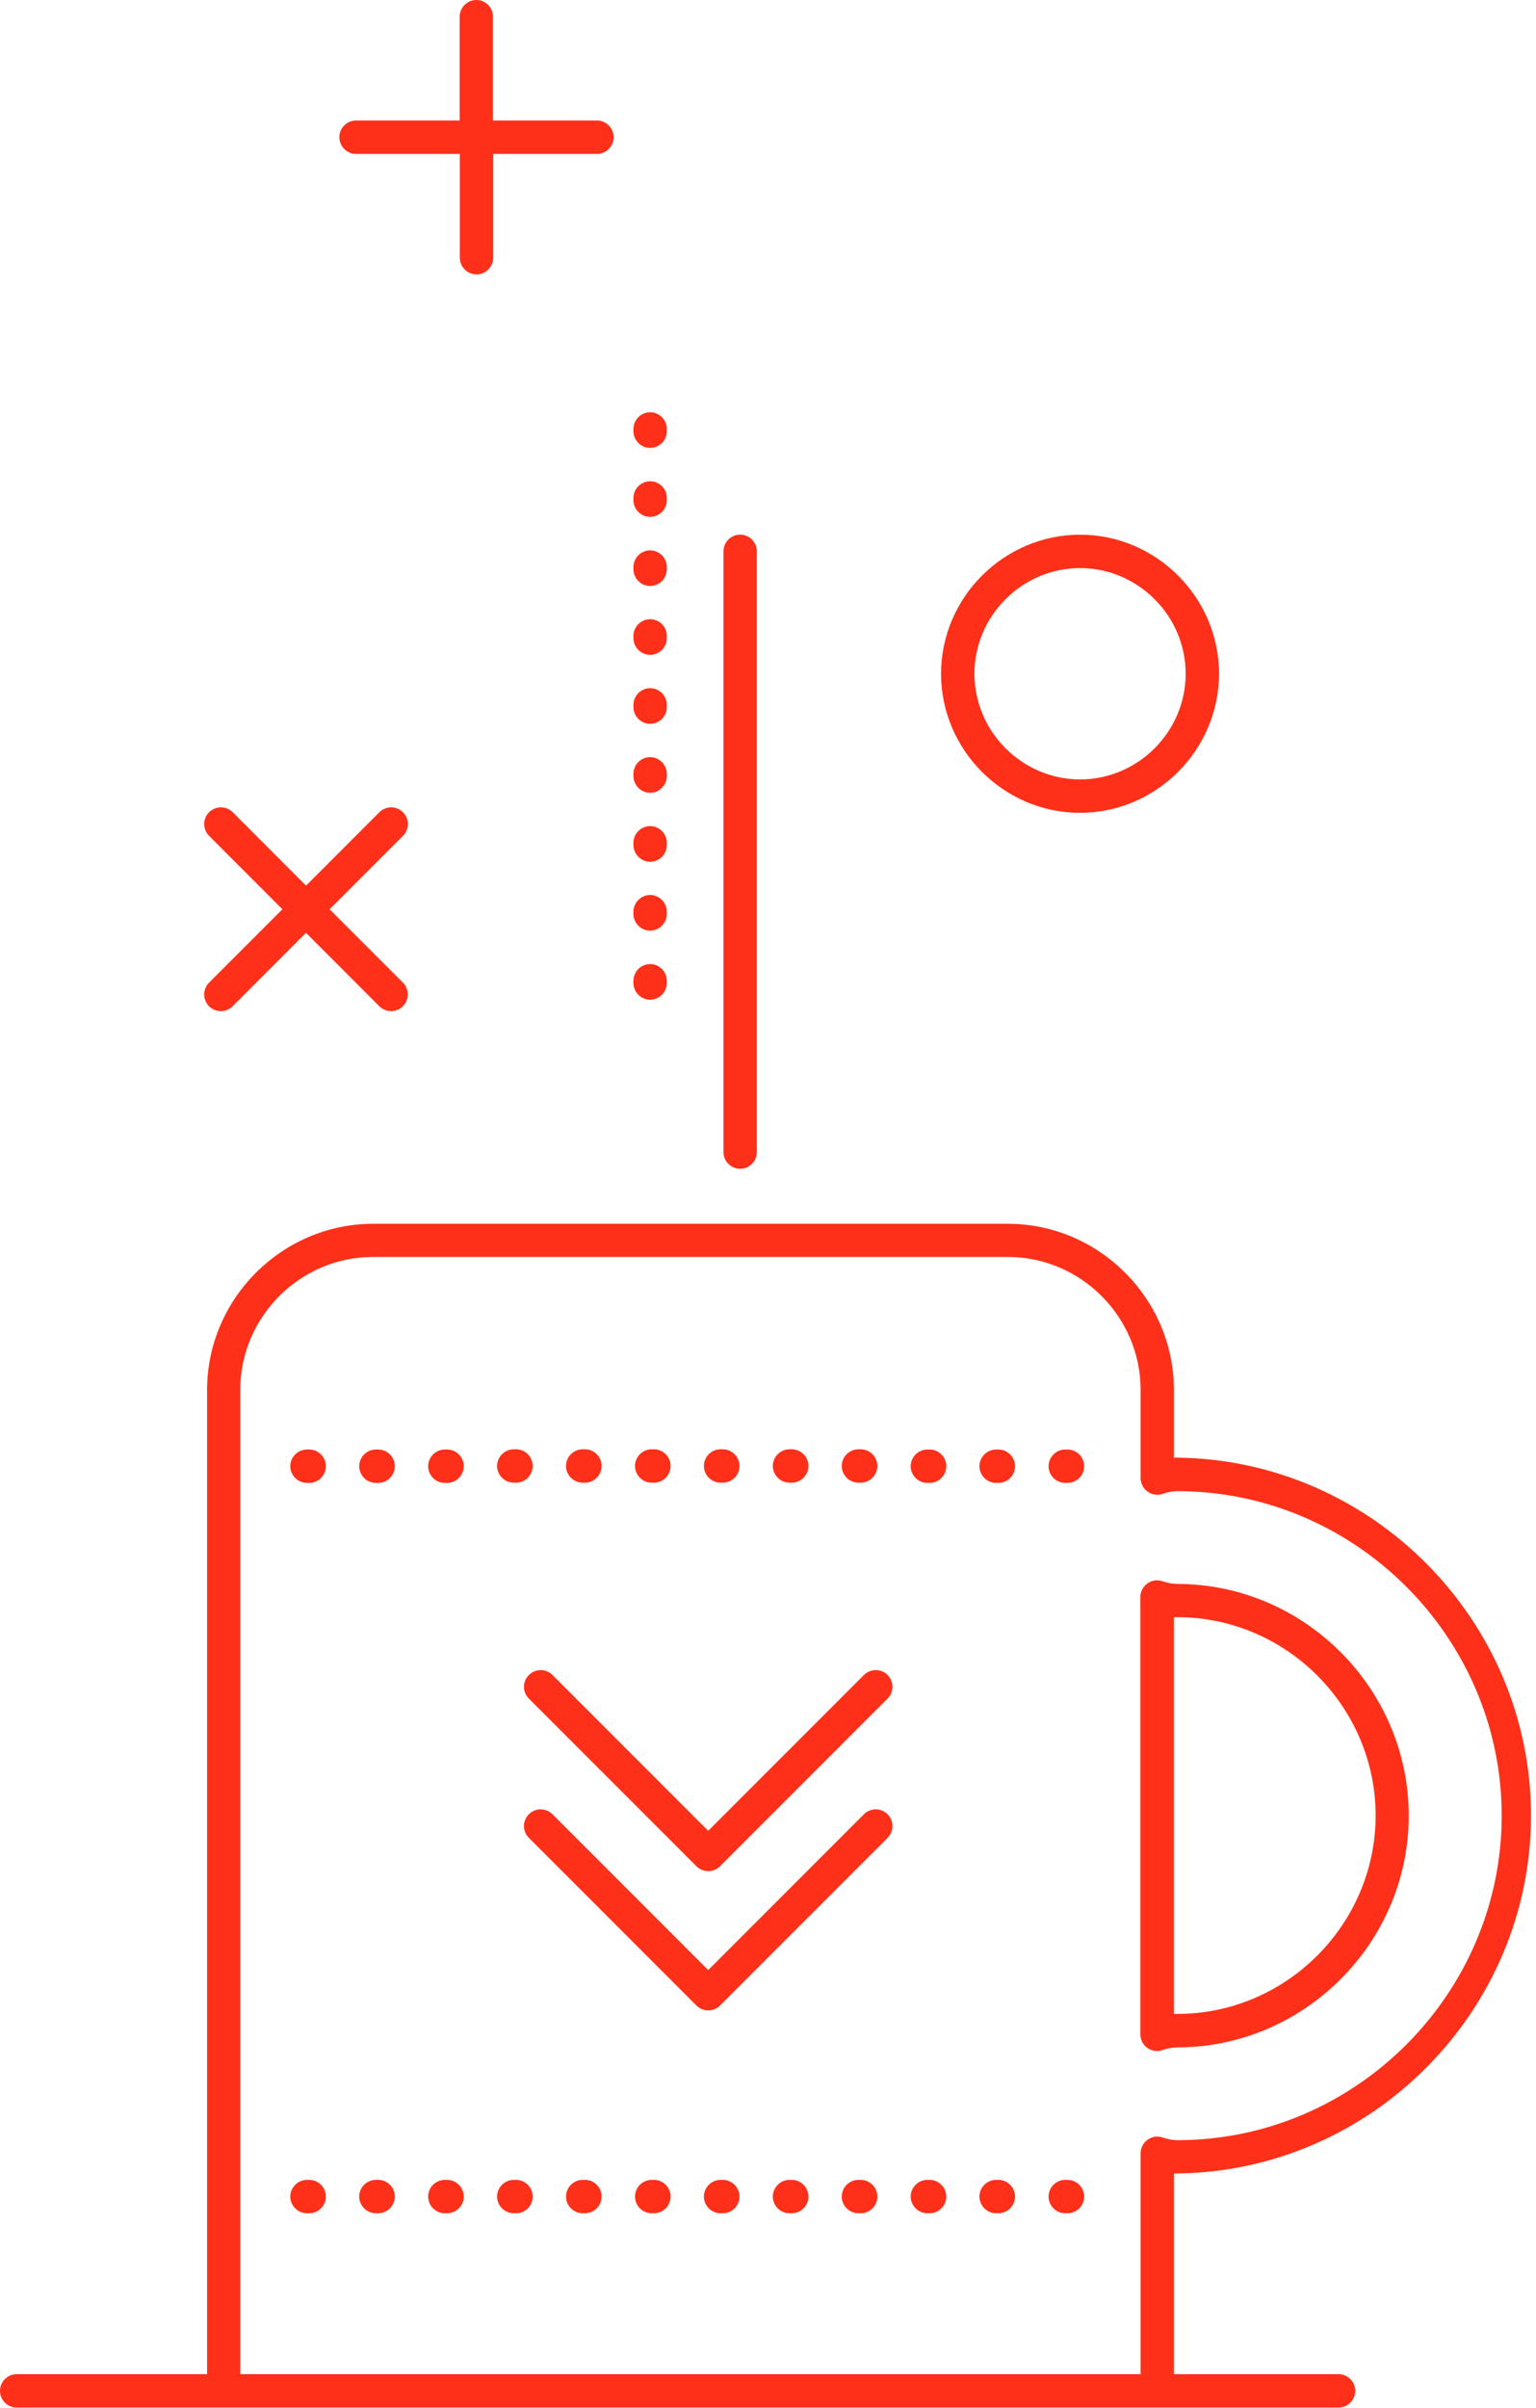 <?xml version="1.0" encoding="UTF-8" standalone="no"?><!DOCTYPE svg PUBLIC "-//W3C//DTD SVG 1.1//EN" "http://www.w3.org/Graphics/SVG/1.1/DTD/svg11.dtd"><svg width="100%" height="100%" viewBox="0 0 330 517" version="1.1" xmlns="http://www.w3.org/2000/svg" xmlns:xlink="http://www.w3.org/1999/xlink" xml:space="preserve" xmlns:serif="http://www.serif.com/" style="fill-rule:evenodd;clip-rule:evenodd;stroke-linejoin:round;stroke-miterlimit:1.414;"><g id="_Group_"><path id="_Path_" d="M185.61,389.55l-33.46,33.46l-33.46,-33.46c-0.672,-0.672 -1.585,-1.05 -2.535,-1.05c-1.967,0 -3.585,1.618 -3.585,3.585c0,0.95 0.378,1.863 1.05,2.535l36,36c0.671,0.673 1.584,1.052 2.535,1.052c0.951,0 1.864,-0.379 2.535,-1.052l36,-36c0.672,-0.672 1.05,-1.585 1.05,-2.535c0,-1.967 -1.618,-3.585 -3.585,-3.585c-0.95,0 -1.863,0.378 -2.535,1.05l-0.01,0Z" style="fill:#ff3019;fill-rule:nonzero;"/><path id="_Path_2_" serif:id="_Path_2" d="M185.61,359.65l-33.46,33.46l-33.46,-33.46c-0.672,-0.672 -1.585,-1.05 -2.535,-1.05c-1.967,0 -3.585,1.618 -3.585,3.585c0,0.95 0.378,1.863 1.05,2.535l36,36c0.671,0.673 1.584,1.052 2.535,1.052c0.951,0 1.864,-0.379 2.535,-1.052l36,-36c0.672,-0.672 1.05,-1.585 1.05,-2.535c0,-1.967 -1.618,-3.585 -3.585,-3.585c-0.95,0 -1.863,0.378 -2.535,1.05l-0.01,0Z" style="fill:#ff3019;fill-rule:nonzero;"/><path id="_Path_3_" serif:id="_Path_3" d="M139.68,96.17c1.964,0 3.58,-1.616 3.58,-3.58l0,-0.48c0,-1.967 -1.618,-3.585 -3.585,-3.585c-1.967,0 -3.585,1.618 -3.585,3.585l0,0.48c0,1.964 1.616,3.58 3.58,3.58c0.003,0 0.007,0 0.01,0Z" style="fill:#ff3019;fill-rule:nonzero;"/><path id="_Path_4_" serif:id="_Path_4" d="M136.09,137.02c0,1.967 1.618,3.585 3.585,3.585c1.967,0 3.585,-1.618 3.585,-3.585l0,-0.48c0,-1.967 -1.618,-3.585 -3.585,-3.585c-1.967,0 -3.585,1.618 -3.585,3.585l0,0.48Z" style="fill:#ff3019;fill-rule:nonzero;"/><path id="_Path_5_" serif:id="_Path_5" d="M136.09,107.4c0,1.967 1.618,3.585 3.585,3.585c1.967,0 3.585,-1.618 3.585,-3.585l0,-0.48c0,-1.967 -1.618,-3.585 -3.585,-3.585c-1.967,0 -3.585,1.618 -3.585,3.585l0,0.48Z" style="fill:#ff3019;fill-rule:nonzero;"/><path id="_Path_6_" serif:id="_Path_6" d="M136.09,211.07c0,1.967 1.618,3.585 3.585,3.585c1.967,0 3.585,-1.618 3.585,-3.585l0,-0.48c0,-1.967 -1.618,-3.585 -3.585,-3.585c-1.967,0 -3.585,1.618 -3.585,3.585l0,0.48Z" style="fill:#ff3019;fill-rule:nonzero;"/><path id="_Path_7_" serif:id="_Path_7" d="M136.09,181.45c0,1.967 1.618,3.585 3.585,3.585c1.967,0 3.585,-1.618 3.585,-3.585l0,-0.48c0,-1.967 -1.618,-3.585 -3.585,-3.585c-1.967,0 -3.585,1.618 -3.585,3.585l0,0.48Z" style="fill:#ff3019;fill-rule:nonzero;"/><path id="_Path_8_" serif:id="_Path_8" d="M136.09,122.24c0,1.967 1.618,3.585 3.585,3.585c1.967,0 3.585,-1.618 3.585,-3.585l0,-0.48c0,-1.967 -1.618,-3.585 -3.585,-3.585c-1.967,0 -3.585,1.618 -3.585,3.585l0,0.48Z" style="fill:#ff3019;fill-rule:nonzero;"/><path id="_Path_9_" serif:id="_Path_9" d="M136.09,166.64c0,1.967 1.618,3.585 3.585,3.585c1.967,0 3.585,-1.618 3.585,-3.585l0,-0.48c0,-1.967 -1.618,-3.585 -3.585,-3.585c-1.967,0 -3.585,1.618 -3.585,3.585l0,0.48Z" style="fill:#ff3019;fill-rule:nonzero;"/><path id="_Path_10_" serif:id="_Path_10" d="M136.09,151.83c0,1.967 1.618,3.585 3.585,3.585c1.967,0 3.585,-1.618 3.585,-3.585l0,-0.48c0,-1.967 -1.618,-3.585 -3.585,-3.585c-1.967,0 -3.585,1.618 -3.585,3.585l0,0.48Z" style="fill:#ff3019;fill-rule:nonzero;"/><path id="_Path_11_" serif:id="_Path_11" d="M136.09,196.24c0,1.967 1.618,3.585 3.585,3.585c1.967,0 3.585,-1.618 3.585,-3.585l0,-0.48c0,-1.967 -1.618,-3.585 -3.585,-3.585c-1.967,0 -3.585,1.618 -3.585,3.585l0,0.48Z" style="fill:#ff3019;fill-rule:nonzero;"/><path id="_Path_12_" serif:id="_Path_12" d="M162.6,247.38l0,-129c0,-1.967 -1.618,-3.585 -3.585,-3.585c-1.967,0 -3.585,1.618 -3.585,3.585l0,129c0,1.967 1.618,3.585 3.585,3.585c1.967,0 3.585,-1.618 3.585,-3.585Z" style="fill:#ff3019;fill-rule:nonzero;"/><path id="_Path_13_" serif:id="_Path_13" d="M44.91,216.06c0.671,0.673 1.584,1.052 2.535,1.052c0.951,0 1.864,-0.379 2.535,-1.052l15.76,-15.77l15.75,15.77c0.672,0.672 1.585,1.05 2.535,1.05c1.967,0 3.585,-1.618 3.585,-3.585c0,-0.95 -0.378,-1.863 -1.05,-2.535l-15.75,-15.75l15.77,-15.77c0.672,-0.672 1.05,-1.585 1.05,-2.535c0,-1.967 -1.618,-3.585 -3.585,-3.585c-0.95,0 -1.863,0.378 -2.535,1.05l-15.76,15.77l-15.76,-15.77c-0.672,-0.672 -1.585,-1.05 -2.535,-1.05c-1.967,0 -3.585,1.618 -3.585,3.585c0,0.95 0.378,1.863 1.05,2.535l15.75,15.77l-15.77,15.77c-1.378,1.39 -1.373,3.665 0.01,5.05Z" style="fill:#ff3019;fill-rule:nonzero;"/><path id="_Path_14_" serif:id="_Path_14" d="M102.34,0c-1.964,0 -3.58,1.616 -3.58,3.58l0,22.3l-22.27,0c-1.967,0 -3.585,1.618 -3.585,3.585c0,1.967 1.618,3.585 3.585,3.585l22.3,0l0,22.29c0,1.967 1.618,3.585 3.585,3.585c1.967,0 3.585,-1.618 3.585,-3.585l0,-22.29l22.29,0c1.967,0 3.585,-1.618 3.585,-3.585c0,-1.967 -1.618,-3.585 -3.585,-3.585l-22.33,0l0,-22.29c0,-0.003 0,-0.007 0,-0.01c0,-1.964 -1.616,-3.58 -3.58,-3.58c0,0 0,0 0,0Z" style="fill:#ff3019;fill-rule:nonzero;"/><path id="_Compound_Path_" d="M261.9,144.67c0,-16.381 -13.479,-29.86 -29.86,-29.86c-16.381,0 -29.86,13.479 -29.86,29.86c0,16.381 13.479,29.86 29.86,29.86c16.374,-0.016 29.844,-13.486 29.86,-29.86Zm-52.55,0c0,-12.447 10.243,-22.69 22.69,-22.69c12.447,0 22.69,10.243 22.69,22.69c0,12.447 -10.243,22.69 -22.69,22.69c-12.441,-0.016 -22.674,-10.249 -22.69,-22.69Z" style="fill:#ff3019;fill-rule:nonzero;"/><path id="_Compound_Path_2_" serif:id="_Compound_Path_2" d="M246.49,439.72c0.938,0.673 2.147,0.852 3.24,0.48c1.018,-0.366 2.089,-0.562 3.17,-0.58c27.298,0 49.76,-22.462 49.76,-49.76c0,-27.298 -22.462,-49.76 -49.76,-49.76c-1.081,-0.018 -2.152,-0.214 -3.17,-0.58c-0.37,-0.126 -0.759,-0.19 -1.15,-0.19c-1.964,0 -3.58,1.616 -3.58,3.58l0,93.89c-0.004,1.156 0.551,2.245 1.49,2.92Zm5.72,-92.48l0.74,0c23.367,0 42.595,19.228 42.595,42.595c0,23.367 -19.228,42.595 -42.595,42.595c0,0 -0.74,0 -0.74,0l0,-85.19Z" style="fill:#ff3019;fill-rule:nonzero;"/><path id="_Compound_Path_3_" serif:id="_Compound_Path_3" d="M0,513.37c0,1.964 1.616,3.58 3.58,3.58l284,0c1.967,0 3.585,-1.618 3.585,-3.585c0,-1.967 -1.618,-3.585 -3.585,-3.585l-35.37,0l0,-43.1l0.74,0c41.825,-0.477 75.973,-35.017 75.973,-76.845c0,-41.828 -34.148,-76.368 -75.973,-76.845l-0.74,0l0,-14.58c-0.022,-19.543 -16.097,-35.618 -35.64,-35.64l-136.48,0c-19.528,0.044 -35.578,16.112 -35.6,35.64l0,211.37l-40.91,0c0,0 0,0 0,0c-1.964,0 -3.58,1.616 -3.58,3.58c0,0.003 0,0.007 0,0.01Zm51.62,-215c0.016,-15.617 12.863,-28.464 28.48,-28.48l136.47,0c15.617,0.016 28.464,12.863 28.48,28.48l0,19c0,1.964 1.616,3.58 3.58,3.58c0.391,0 0.78,-0.064 1.15,-0.19c1.018,-0.366 2.089,-0.562 3.17,-0.58c38.225,0 69.68,31.455 69.68,69.68c0,38.225 -31.455,69.68 -69.68,69.68c-1.081,-0.018 -2.152,-0.214 -3.17,-0.58c-0.37,-0.126 -0.759,-0.19 -1.15,-0.19c-1.964,0 -3.58,1.616 -3.58,3.58l0,47.43l-193.43,0l0,-211.41Z" style="fill:#ff3019;fill-rule:nonzero;"/><path id="_Path_15_" serif:id="_Path_15" d="M66.43,311.24l-0.48,0c-1.967,0 -3.585,1.618 -3.585,3.585c0,1.967 1.618,3.585 3.585,3.585l0.48,0c1.967,0 3.585,-1.618 3.585,-3.585c0,-1.967 -1.618,-3.585 -3.585,-3.585Z" style="fill:#ff3019;fill-rule:nonzero;"/><path id="_Path_16_" serif:id="_Path_16" d="M229.34,311.24l-0.48,0c-1.967,0 -3.585,1.618 -3.585,3.585c0,1.967 1.618,3.585 3.585,3.585l0.48,0c1.967,0 3.585,-1.618 3.585,-3.585c0,-1.967 -1.618,-3.585 -3.585,-3.585Z" style="fill:#ff3019;fill-rule:nonzero;"/><path id="_Path_17_" serif:id="_Path_17" d="M184.43,318.36l0.48,0c1.967,0 3.585,-1.618 3.585,-3.585c0,-1.967 -1.618,-3.585 -3.585,-3.585l-0.48,0c-1.967,0 -3.585,1.618 -3.585,3.585c0,1.967 1.618,3.585 3.585,3.585Z" style="fill:#ff3019;fill-rule:nonzero;"/><path id="_Path_18_" serif:id="_Path_18" d="M96.05,311.24l-0.48,0c-1.967,0 -3.585,1.618 -3.585,3.585c0,1.967 1.618,3.585 3.585,3.585l0.48,0c1.967,0 3.585,-1.618 3.585,-3.585c0,-1.967 -1.618,-3.585 -3.585,-3.585Z" style="fill:#ff3019;fill-rule:nonzero;"/><path id="_Path_19_" serif:id="_Path_19" d="M110.38,318.36l0.48,0c1.967,0 3.585,-1.618 3.585,-3.585c0,-1.967 -1.618,-3.585 -3.585,-3.585l-0.48,0c-1.967,0 -3.585,1.618 -3.585,3.585c0,1.967 1.618,3.585 3.585,3.585Z" style="fill:#ff3019;fill-rule:nonzero;"/><path id="_Path_20_" serif:id="_Path_20" d="M125.19,318.36l0.48,0c1.967,0 3.585,-1.618 3.585,-3.585c0,-1.967 -1.618,-3.585 -3.585,-3.585l-0.48,0c-1.967,0 -3.585,1.618 -3.585,3.585c0,1.967 1.618,3.585 3.585,3.585Z" style="fill:#ff3019;fill-rule:nonzero;"/><path id="_Path_21_" serif:id="_Path_21" d="M140,318.36l0.49,0c1.967,0 3.585,-1.618 3.585,-3.585c0,-1.967 -1.618,-3.585 -3.585,-3.585l-0.48,0c-1.967,0 -3.585,1.618 -3.585,3.585c0,1.967 1.618,3.585 3.585,3.585l-0.01,0Z" style="fill:#ff3019;fill-rule:nonzero;"/><path id="_Path_22_" serif:id="_Path_22" d="M81.24,311.24l-0.48,0c-1.967,0 -3.585,1.618 -3.585,3.585c0,1.967 1.618,3.585 3.585,3.585l0.48,0c1.967,0 3.585,-1.618 3.585,-3.585c0,-1.967 -1.618,-3.585 -3.585,-3.585Z" style="fill:#ff3019;fill-rule:nonzero;"/><path id="_Path_23_" serif:id="_Path_23" d="M214.49,311.24l-0.48,0c-1.967,0 -3.585,1.618 -3.585,3.585c0,1.967 1.618,3.585 3.585,3.585l0.48,0c1.967,0 3.585,-1.618 3.585,-3.585c0,-1.967 -1.618,-3.585 -3.585,-3.585Z" style="fill:#ff3019;fill-rule:nonzero;"/><path id="_Path_24_" serif:id="_Path_24" d="M199.72,311.24l-0.48,0c-1.967,0 -3.585,1.618 -3.585,3.585c0,1.967 1.618,3.585 3.585,3.585l0.48,0c1.967,0 3.585,-1.618 3.585,-3.585c0,-1.967 -1.618,-3.585 -3.585,-3.585Z" style="fill:#ff3019;fill-rule:nonzero;"/><path id="_Path_25_" serif:id="_Path_25" d="M169.62,318.36l0.48,0c1.967,0 3.585,-1.618 3.585,-3.585c0,-1.967 -1.618,-3.585 -3.585,-3.585l-0.48,0c-1.967,0 -3.585,1.618 -3.585,3.585c0,1.967 1.618,3.585 3.585,3.585Z" style="fill:#ff3019;fill-rule:nonzero;"/><path id="_Path_26_" serif:id="_Path_26" d="M154.81,318.36l0.48,0c1.967,0 3.585,-1.618 3.585,-3.585c0,-1.967 -1.618,-3.585 -3.585,-3.585l-0.48,0c-1.967,0 -3.585,1.618 -3.585,3.585c0,1.967 1.618,3.585 3.585,3.585Z" style="fill:#ff3019;fill-rule:nonzero;"/><path id="_Path_27_" serif:id="_Path_27" d="M199.72,468.06l-0.48,0c-1.967,0 -3.585,1.618 -3.585,3.585c0,1.967 1.618,3.585 3.585,3.585l0.48,0c1.967,0 3.585,-1.618 3.585,-3.585c0,-1.967 -1.618,-3.585 -3.585,-3.585Z" style="fill:#ff3019;fill-rule:nonzero;"/><path id="_Path_28_" serif:id="_Path_28" d="M110.86,468.06l-0.48,0c-1.967,0 -3.585,1.618 -3.585,3.585c0,1.967 1.618,3.585 3.585,3.585l0.48,0c1.967,0 3.585,-1.618 3.585,-3.585c0,-1.967 -1.618,-3.585 -3.585,-3.585Z" style="fill:#ff3019;fill-rule:nonzero;"/><path id="_Path_29_" serif:id="_Path_29" d="M125.67,468.06l-0.48,0c-1.967,0 -3.585,1.618 -3.585,3.585c0,1.967 1.618,3.585 3.585,3.585l0.48,0c1.967,0 3.585,-1.618 3.585,-3.585c0,-1.967 -1.618,-3.585 -3.585,-3.585Z" style="fill:#ff3019;fill-rule:nonzero;"/><path id="_Path_30_" serif:id="_Path_30" d="M81.24,468.06l-0.48,0c-1.967,0 -3.585,1.618 -3.585,3.585c0,1.967 1.618,3.585 3.585,3.585l0.48,0c1.967,0 3.585,-1.618 3.585,-3.585c0,-1.967 -1.618,-3.585 -3.585,-3.585Z" style="fill:#ff3019;fill-rule:nonzero;"/><path id="_Path_31_" serif:id="_Path_31" d="M140.49,468.06l-0.48,0c-1.967,0 -3.585,1.618 -3.585,3.585c0,1.967 1.618,3.585 3.585,3.585l0.48,0c1.967,0 3.585,-1.618 3.585,-3.585c0,-1.967 -1.618,-3.585 -3.585,-3.585Z" style="fill:#ff3019;fill-rule:nonzero;"/><path id="_Path_32_" serif:id="_Path_32" d="M155.29,468.06l-0.48,0c-1.967,0 -3.585,1.618 -3.585,3.585c0,1.967 1.618,3.585 3.585,3.585l0.48,0c1.967,0 3.585,-1.618 3.585,-3.585c0,-1.967 -1.618,-3.585 -3.585,-3.585Z" style="fill:#ff3019;fill-rule:nonzero;"/><path id="_Path_33_" serif:id="_Path_33" d="M66.43,468.06l-0.48,0c-1.967,0 -3.585,1.618 -3.585,3.585c0,1.967 1.618,3.585 3.585,3.585l0.48,0c1.967,0 3.585,-1.618 3.585,-3.585c0,-1.967 -1.618,-3.585 -3.585,-3.585Z" style="fill:#ff3019;fill-rule:nonzero;"/><path id="_Path_34_" serif:id="_Path_34" d="M184.91,468.06l-0.48,0c-1.967,0 -3.585,1.618 -3.585,3.585c0,1.967 1.618,3.585 3.585,3.585l0.48,0c1.967,0 3.585,-1.618 3.585,-3.585c0,-1.967 -1.618,-3.585 -3.585,-3.585Z" style="fill:#ff3019;fill-rule:nonzero;"/><path id="_Path_35_" serif:id="_Path_35" d="M170.1,468.06l-0.48,0c-1.967,0 -3.585,1.618 -3.585,3.585c0,1.967 1.618,3.585 3.585,3.585l0.48,0c1.967,0 3.585,-1.618 3.585,-3.585c0,-1.967 -1.618,-3.585 -3.585,-3.585Z" style="fill:#ff3019;fill-rule:nonzero;"/><path id="_Path_36_" serif:id="_Path_36" d="M96.05,468.06l-0.48,0c-1.967,0 -3.585,1.618 -3.585,3.585c0,1.967 1.618,3.585 3.585,3.585l0.48,0c1.967,0 3.585,-1.618 3.585,-3.585c0,-1.967 -1.618,-3.585 -3.585,-3.585Z" style="fill:#ff3019;fill-rule:nonzero;"/><path id="_Path_37_" serif:id="_Path_37" d="M214.49,468.06l-0.48,0c-1.967,0 -3.585,1.618 -3.585,3.585c0,1.967 1.618,3.585 3.585,3.585l0.48,0c1.967,0 3.585,-1.618 3.585,-3.585c0,-1.967 -1.618,-3.585 -3.585,-3.585Z" style="fill:#ff3019;fill-rule:nonzero;"/><path id="_Path_38_" serif:id="_Path_38" d="M229.34,468.06l-0.48,0c-1.967,0 -3.585,1.618 -3.585,3.585c0,1.967 1.618,3.585 3.585,3.585l0.48,0c1.967,0 3.585,-1.618 3.585,-3.585c0,-1.967 -1.618,-3.585 -3.585,-3.585Z" style="fill:#ff3019;fill-rule:nonzero;"/></g></svg>